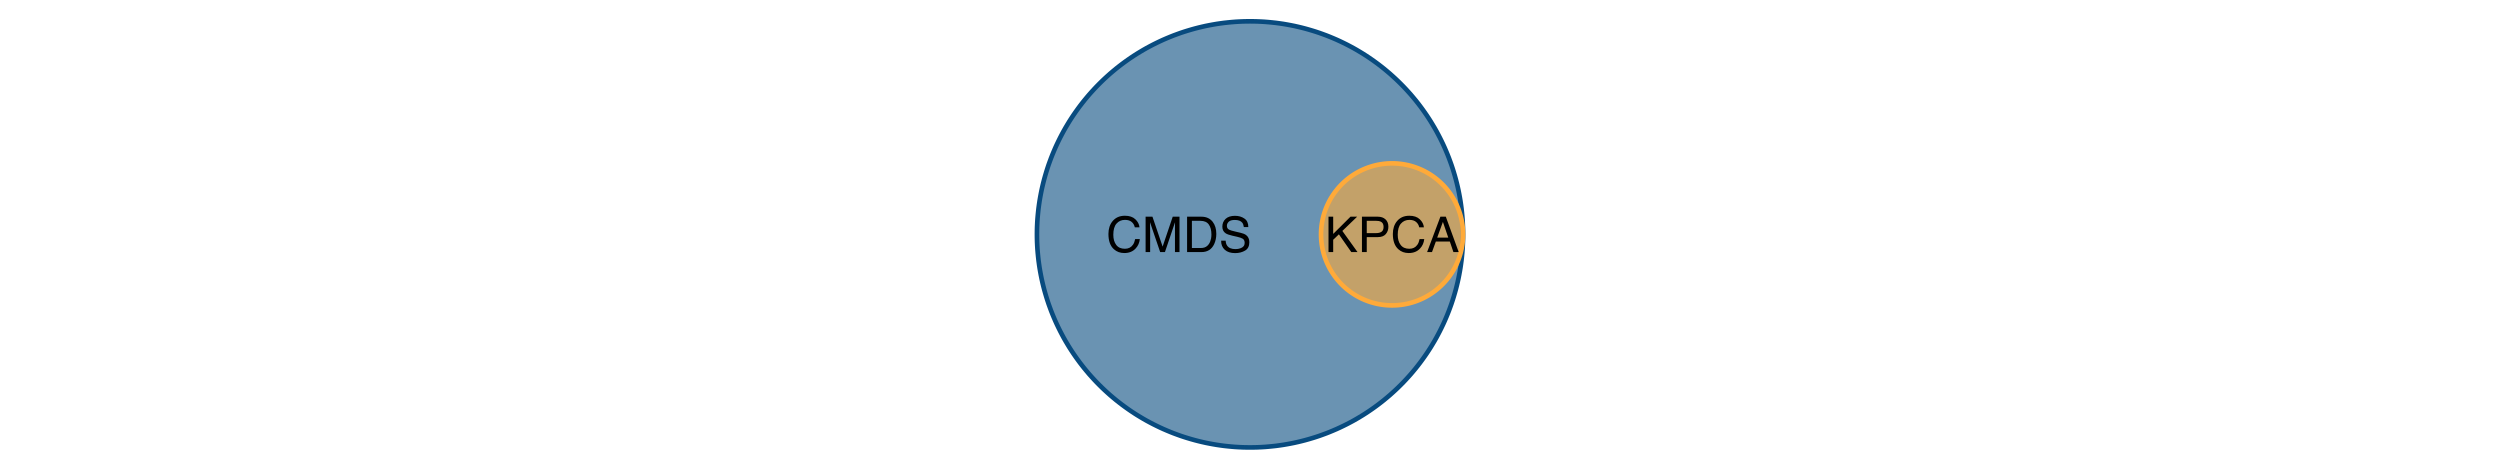 <?xml version="1.0" encoding="UTF-8"?>
<svg xmlns="http://www.w3.org/2000/svg" xmlns:xlink="http://www.w3.org/1999/xlink" width="576pt" height="108pt" viewBox="0 0 576 108" version="1.1">
<defs>
<g>
<symbol overflow="visible" id="glyph0-0">
<path style="stroke:none;" d="M 0.359 0 L 0.359 -8.156 L 6.844 -8.156 L 6.844 0 Z M 5.828 -1.016 L 5.828 -7.141 L 1.391 -7.141 L 1.391 -1.016 Z M 5.828 -1.016 "/>
</symbol>
<symbol overflow="visible" id="glyph0-1">
<path style="stroke:none;" d="M 4.297 -8.375 C 5.336 -8.375 6.141 -8.102 6.703 -7.562 C 7.273 -7.02 7.594 -6.398 7.656 -5.703 L 6.578 -5.703 C 6.461 -6.234 6.219 -6.648 5.844 -6.953 C 5.477 -7.266 4.969 -7.422 4.312 -7.422 C 3.508 -7.422 2.859 -7.133 2.359 -6.562 C 1.867 -6 1.625 -5.141 1.625 -3.984 C 1.625 -3.023 1.848 -2.25 2.297 -1.656 C 2.742 -1.062 3.41 -0.766 4.297 -0.766 C 5.109 -0.766 5.727 -1.078 6.156 -1.703 C 6.383 -2.023 6.551 -2.457 6.656 -3 L 7.734 -3 C 7.641 -2.133 7.32 -1.414 6.781 -0.844 C 6.133 -0.133 5.258 0.219 4.156 0.219 C 3.207 0.219 2.41 -0.07 1.766 -0.656 C 0.922 -1.406 0.5 -2.578 0.5 -4.172 C 0.5 -5.367 0.816 -6.352 1.453 -7.125 C 2.141 -7.957 3.086 -8.375 4.297 -8.375 Z M 4.078 -8.375 Z M 4.078 -8.375 "/>
</symbol>
<symbol overflow="visible" id="glyph0-2">
<path style="stroke:none;" d="M 0.844 -8.156 L 2.422 -8.156 L 4.766 -1.266 L 7.094 -8.156 L 8.656 -8.156 L 8.656 0 L 7.609 0 L 7.609 -4.812 C 7.609 -4.977 7.609 -5.254 7.609 -5.641 C 7.617 -6.023 7.625 -6.438 7.625 -6.875 L 5.297 0 L 4.203 0 L 1.859 -6.875 L 1.859 -6.625 C 1.859 -6.426 1.863 -6.125 1.875 -5.719 C 1.883 -5.312 1.891 -5.008 1.891 -4.812 L 1.891 0 L 0.844 0 Z M 0.844 -8.156 "/>
</symbol>
<symbol overflow="visible" id="glyph0-3">
<path style="stroke:none;" d="M 4 -0.938 C 4.375 -0.938 4.68 -0.977 4.922 -1.062 C 5.348 -1.207 5.695 -1.484 5.969 -1.891 C 6.188 -2.223 6.348 -2.645 6.453 -3.156 C 6.504 -3.469 6.531 -3.754 6.531 -4.016 C 6.531 -5.023 6.328 -5.805 5.922 -6.359 C 5.523 -6.922 4.879 -7.203 3.984 -7.203 L 2.031 -7.203 L 2.031 -0.938 Z M 0.922 -8.156 L 4.219 -8.156 C 5.344 -8.156 6.211 -7.758 6.828 -6.969 C 7.379 -6.25 7.656 -5.328 7.656 -4.203 C 7.656 -3.336 7.492 -2.555 7.172 -1.859 C 6.598 -0.617 5.609 0 4.203 0 L 0.922 0 Z M 0.922 -8.156 "/>
</symbol>
<symbol overflow="visible" id="glyph0-4">
<path style="stroke:none;" d="M 1.594 -2.625 C 1.613 -2.164 1.723 -1.789 1.922 -1.5 C 2.285 -0.957 2.93 -0.688 3.859 -0.688 C 4.273 -0.688 4.648 -0.75 4.984 -0.875 C 5.641 -1.102 5.969 -1.516 5.969 -2.109 C 5.969 -2.547 5.832 -2.863 5.562 -3.062 C 5.281 -3.238 4.836 -3.395 4.234 -3.531 L 3.125 -3.781 C 2.406 -3.945 1.895 -4.129 1.594 -4.328 C 1.082 -4.672 0.828 -5.18 0.828 -5.859 C 0.828 -6.586 1.078 -7.188 1.578 -7.656 C 2.086 -8.125 2.805 -8.359 3.734 -8.359 C 4.586 -8.359 5.312 -8.148 5.906 -7.734 C 6.508 -7.328 6.812 -6.672 6.812 -5.766 L 5.781 -5.766 C 5.719 -6.203 5.598 -6.535 5.422 -6.766 C 5.086 -7.191 4.516 -7.406 3.703 -7.406 C 3.055 -7.406 2.586 -7.27 2.297 -7 C 2.016 -6.727 1.875 -6.41 1.875 -6.047 C 1.875 -5.641 2.039 -5.348 2.375 -5.172 C 2.594 -5.047 3.086 -4.895 3.859 -4.719 L 5 -4.453 C 5.551 -4.328 5.977 -4.156 6.281 -3.938 C 6.789 -3.562 7.047 -3.008 7.047 -2.281 C 7.047 -1.375 6.719 -0.727 6.062 -0.344 C 5.406 0.039 4.645 0.234 3.781 0.234 C 2.758 0.234 1.961 -0.02 1.391 -0.531 C 0.816 -1.051 0.535 -1.75 0.547 -2.625 Z M 3.828 -8.375 Z M 3.828 -8.375 "/>
</symbol>
<symbol overflow="visible" id="glyph0-5">
<path style="stroke:none;" d="M 0.859 -8.156 L 1.938 -8.156 L 1.938 -4.188 L 5.922 -8.156 L 7.453 -8.156 L 4.047 -4.875 L 7.547 0 L 6.109 0 L 3.25 -4.094 L 1.938 -2.844 L 1.938 0 L 0.859 0 Z M 0.859 -8.156 "/>
</symbol>
<symbol overflow="visible" id="glyph0-6">
<path style="stroke:none;" d="M 0.969 -8.156 L 4.641 -8.156 C 5.367 -8.156 5.953 -7.953 6.391 -7.547 C 6.836 -7.141 7.062 -6.566 7.062 -5.828 C 7.062 -5.18 6.863 -4.625 6.469 -4.156 C 6.07 -3.688 5.461 -3.453 4.641 -3.453 L 2.078 -3.453 L 2.078 0 L 0.969 0 Z M 5.953 -5.812 C 5.953 -6.414 5.727 -6.82 5.281 -7.031 C 5.039 -7.145 4.707 -7.203 4.281 -7.203 L 2.078 -7.203 L 2.078 -4.375 L 4.281 -4.375 C 4.77 -4.375 5.172 -4.477 5.484 -4.688 C 5.797 -4.906 5.953 -5.281 5.953 -5.812 Z M 5.953 -5.812 "/>
</symbol>
<symbol overflow="visible" id="glyph0-7">
<path style="stroke:none;" d="M 5.047 -3.344 L 3.812 -6.953 L 2.5 -3.344 Z M 3.234 -8.156 L 4.484 -8.156 L 7.453 0 L 6.234 0 L 5.406 -2.438 L 2.188 -2.438 L 1.297 0 L 0.172 0 Z M 3.234 -8.156 "/>
</symbol>
</g>
</defs>
<g id="surface14">
<rect x="0" y="0" width="576" height="108" style="fill:rgb(100%,100%,100%);fill-opacity:1;stroke:none;"/>
<path style="fill-rule:nonzero;fill:rgb(3.137%,29.412%,49.804%);fill-opacity:0.6;stroke-width:1.067;stroke-linecap:round;stroke-linejoin:round;stroke:rgb(3.137%,29.412%,49.804%);stroke-opacity:1;stroke-miterlimit:10;" d="M 288 4.91 L 288.855 4.918 L 289.715 4.938 L 290.57 4.977 L 291.426 5.027 L 292.277 5.098 L 293.133 5.18 L 293.984 5.273 L 294.832 5.387 L 295.68 5.512 L 296.523 5.656 L 297.367 5.812 L 298.207 5.98 L 299.043 6.168 L 299.875 6.367 L 300.707 6.582 L 301.531 6.812 L 302.352 7.055 L 303.172 7.312 L 303.984 7.582 L 304.789 7.871 L 305.594 8.168 L 306.391 8.484 L 307.18 8.812 L 307.969 9.152 L 308.746 9.508 L 309.52 9.879 L 310.285 10.258 L 311.047 10.656 L 311.801 11.062 L 312.547 11.484 L 313.285 11.922 L 314.016 12.367 L 314.738 12.828 L 315.453 13.301 L 316.156 13.785 L 316.855 14.285 L 317.543 14.793 L 318.223 15.316 L 318.895 15.848 L 319.555 16.395 L 320.207 16.949 L 320.848 17.52 L 321.48 18.098 L 322.102 18.688 L 322.711 19.289 L 323.312 19.898 L 323.902 20.52 L 324.48 21.152 L 325.051 21.793 L 325.605 22.445 L 326.152 23.105 L 326.684 23.777 L 327.207 24.457 L 327.715 25.145 L 328.215 25.844 L 328.699 26.547 L 329.172 27.262 L 329.633 27.984 L 330.078 28.715 L 330.516 29.453 L 330.938 30.199 L 331.344 30.953 L 331.742 31.715 L 332.121 32.48 L 332.492 33.254 L 332.848 34.031 L 333.188 34.82 L 333.516 35.609 L 333.832 36.406 L 334.129 37.211 L 334.418 38.016 L 334.688 38.828 L 334.945 39.648 L 335.188 40.469 L 335.418 41.293 L 335.633 42.125 L 335.832 42.957 L 336.02 43.793 L 336.188 44.633 L 336.344 45.477 L 336.488 46.32 L 336.613 47.168 L 336.727 48.016 L 336.82 48.867 L 336.902 49.723 L 336.973 50.574 L 337.023 51.43 L 337.062 52.285 L 337.082 53.145 L 337.09 54 L 337.082 54.855 L 337.062 55.715 L 337.023 56.57 L 336.973 57.426 L 336.902 58.277 L 336.82 59.133 L 336.727 59.984 L 336.613 60.832 L 336.488 61.68 L 336.344 62.523 L 336.188 63.367 L 336.02 64.207 L 335.832 65.043 L 335.633 65.875 L 335.418 66.707 L 335.188 67.531 L 334.945 68.352 L 334.688 69.172 L 334.418 69.984 L 334.129 70.789 L 333.832 71.594 L 333.516 72.391 L 333.188 73.18 L 332.848 73.969 L 332.492 74.746 L 332.121 75.52 L 331.742 76.285 L 331.344 77.047 L 330.938 77.801 L 330.516 78.547 L 330.078 79.285 L 329.633 80.016 L 329.172 80.738 L 328.699 81.453 L 328.215 82.156 L 327.715 82.855 L 327.207 83.543 L 326.684 84.223 L 326.152 84.895 L 325.605 85.555 L 325.051 86.207 L 324.48 86.848 L 323.902 87.48 L 323.312 88.102 L 322.711 88.711 L 322.102 89.312 L 321.48 89.902 L 320.848 90.48 L 320.207 91.051 L 319.555 91.605 L 318.895 92.152 L 318.223 92.684 L 317.543 93.207 L 316.855 93.715 L 316.156 94.215 L 315.453 94.699 L 314.738 95.172 L 314.016 95.633 L 313.285 96.078 L 312.547 96.516 L 311.801 96.938 L 311.047 97.344 L 310.285 97.742 L 309.52 98.121 L 308.746 98.492 L 307.969 98.848 L 307.18 99.188 L 306.391 99.516 L 305.594 99.832 L 304.789 100.129 L 303.984 100.418 L 303.172 100.688 L 302.352 100.945 L 301.531 101.188 L 300.707 101.418 L 299.875 101.633 L 299.043 101.832 L 298.207 102.02 L 297.367 102.188 L 296.523 102.344 L 295.68 102.488 L 294.832 102.613 L 293.984 102.727 L 293.133 102.82 L 292.277 102.902 L 291.426 102.973 L 290.57 103.023 L 289.715 103.062 L 288.855 103.082 L 288 103.09 L 287.145 103.082 L 286.285 103.062 L 285.43 103.023 L 284.574 102.973 L 283.723 102.902 L 282.867 102.82 L 282.016 102.727 L 281.168 102.613 L 280.32 102.488 L 279.477 102.344 L 278.633 102.188 L 277.793 102.02 L 276.957 101.832 L 276.125 101.633 L 275.293 101.418 L 274.469 101.188 L 273.648 100.945 L 272.828 100.688 L 272.016 100.418 L 271.211 100.129 L 270.406 99.832 L 269.609 99.516 L 268.82 99.188 L 268.031 98.848 L 267.254 98.492 L 266.48 98.121 L 265.715 97.742 L 264.953 97.344 L 264.199 96.938 L 263.453 96.516 L 262.715 96.078 L 261.984 95.633 L 261.262 95.172 L 260.547 94.699 L 259.844 94.215 L 259.145 93.715 L 258.457 93.207 L 257.777 92.684 L 257.105 92.152 L 256.445 91.605 L 255.793 91.051 L 255.152 90.48 L 254.52 89.902 L 253.898 89.312 L 253.289 88.711 L 252.688 88.102 L 252.098 87.48 L 251.52 86.848 L 250.949 86.207 L 250.395 85.555 L 249.848 84.895 L 249.316 84.223 L 248.793 83.543 L 248.285 82.855 L 247.785 82.156 L 247.301 81.453 L 246.828 80.738 L 246.367 80.016 L 245.922 79.285 L 245.484 78.547 L 245.062 77.801 L 244.656 77.047 L 244.258 76.285 L 243.879 75.52 L 243.508 74.746 L 243.152 73.969 L 242.812 73.18 L 242.484 72.391 L 242.168 71.594 L 241.871 70.789 L 241.582 69.984 L 241.312 69.172 L 241.055 68.352 L 240.812 67.531 L 240.582 66.707 L 240.367 65.875 L 240.168 65.043 L 239.98 64.207 L 239.812 63.367 L 239.656 62.523 L 239.512 61.68 L 239.387 60.832 L 239.273 59.984 L 239.18 59.133 L 239.098 58.277 L 239.027 57.426 L 238.977 56.57 L 238.938 55.715 L 238.918 54.855 L 238.91 54 L 238.918 53.145 L 238.938 52.285 L 238.977 51.43 L 239.027 50.574 L 239.098 49.723 L 239.18 48.867 L 239.273 48.016 L 239.387 47.168 L 239.512 46.32 L 239.656 45.477 L 239.812 44.633 L 239.98 43.793 L 240.168 42.957 L 240.367 42.125 L 240.582 41.293 L 240.812 40.469 L 241.055 39.648 L 241.312 38.828 L 241.582 38.016 L 241.871 37.211 L 242.168 36.406 L 242.484 35.609 L 242.812 34.82 L 243.152 34.031 L 243.508 33.254 L 243.879 32.48 L 244.258 31.715 L 244.656 30.953 L 245.062 30.199 L 245.484 29.453 L 245.922 28.715 L 246.367 27.984 L 246.828 27.262 L 247.301 26.547 L 247.785 25.844 L 248.285 25.145 L 248.793 24.457 L 249.316 23.777 L 249.848 23.105 L 250.395 22.445 L 250.949 21.793 L 251.52 21.152 L 252.098 20.52 L 252.688 19.898 L 253.289 19.289 L 253.898 18.688 L 254.52 18.098 L 255.152 17.52 L 255.793 16.949 L 256.445 16.395 L 257.105 15.848 L 257.777 15.316 L 258.457 14.793 L 259.145 14.285 L 259.844 13.785 L 260.547 13.301 L 261.262 12.828 L 261.984 12.367 L 262.715 11.922 L 263.453 11.484 L 264.199 11.062 L 264.953 10.656 L 265.715 10.258 L 266.48 9.879 L 267.254 9.508 L 268.031 9.152 L 268.82 8.812 L 269.609 8.484 L 270.406 8.168 L 271.211 7.871 L 272.016 7.582 L 272.828 7.312 L 273.648 7.055 L 274.469 6.812 L 275.293 6.582 L 276.125 6.367 L 276.957 6.168 L 277.793 5.98 L 278.633 5.812 L 279.477 5.656 L 280.32 5.512 L 281.168 5.387 L 282.016 5.273 L 282.867 5.18 L 283.723 5.098 L 284.574 5.027 L 285.43 4.977 L 286.285 4.938 L 287.145 4.918 Z M 288 4.91 "/>
<path style="fill-rule:nonzero;fill:rgb(100%,66.667%,22.353%);fill-opacity:0.6;stroke-width:1.067;stroke-linecap:round;stroke-linejoin:round;stroke:rgb(100%,66.667%,22.353%);stroke-opacity:1;stroke-miterlimit:10;" d="M 320.727 37.637 L 321.297 37.645 L 321.867 37.676 L 322.152 37.699 L 322.438 37.727 L 322.723 37.758 L 323.004 37.797 L 323.289 37.836 L 323.57 37.887 L 323.848 37.938 L 324.129 37.992 L 324.41 38.055 L 324.688 38.121 L 324.961 38.195 L 325.238 38.27 L 325.512 38.352 L 325.785 38.438 L 326.055 38.527 L 326.324 38.625 L 326.59 38.723 L 326.855 38.828 L 327.121 38.938 L 327.383 39.051 L 327.645 39.168 L 327.902 39.293 L 328.156 39.418 L 328.41 39.551 L 328.66 39.688 L 328.91 39.828 L 329.156 39.973 L 329.398 40.121 L 329.641 40.277 L 329.879 40.434 L 330.113 40.594 L 330.574 40.93 L 330.801 41.105 L 331.023 41.281 L 331.246 41.465 L 331.461 41.648 L 331.676 41.84 L 331.887 42.031 L 332.094 42.23 L 332.297 42.43 L 332.5 42.633 L 332.695 42.84 L 332.887 43.051 L 333.078 43.266 L 333.262 43.48 L 333.445 43.703 L 333.621 43.926 L 333.797 44.152 L 334.133 44.613 L 334.293 44.848 L 334.449 45.086 L 334.605 45.328 L 334.754 45.57 L 334.898 45.816 L 335.039 46.066 L 335.176 46.316 L 335.309 46.57 L 335.559 47.086 L 335.676 47.344 L 335.789 47.605 L 335.898 47.871 L 336.004 48.137 L 336.105 48.402 L 336.199 48.672 L 336.289 48.941 L 336.375 49.215 L 336.457 49.488 L 336.535 49.766 L 336.605 50.043 L 336.672 50.32 L 336.734 50.598 L 336.844 51.16 L 336.891 51.441 L 336.934 51.723 L 336.969 52.004 L 337 52.289 L 337.027 52.574 L 337.051 52.859 L 337.07 53.145 L 337.082 53.43 L 337.09 53.715 L 337.09 54.285 L 337.082 54.57 L 337.07 54.855 L 337.051 55.141 L 337.027 55.426 L 337 55.711 L 336.969 55.996 L 336.934 56.277 L 336.891 56.559 L 336.844 56.84 L 336.734 57.402 L 336.672 57.68 L 336.605 57.957 L 336.535 58.234 L 336.457 58.512 L 336.375 58.785 L 336.289 59.059 L 336.199 59.328 L 336.105 59.598 L 336.004 59.863 L 335.898 60.129 L 335.789 60.395 L 335.676 60.656 L 335.559 60.914 L 335.309 61.43 L 335.176 61.684 L 335.039 61.934 L 334.898 62.184 L 334.754 62.43 L 334.605 62.672 L 334.449 62.914 L 334.293 63.152 L 334.133 63.387 L 333.797 63.848 L 333.621 64.074 L 333.445 64.297 L 333.262 64.52 L 333.078 64.734 L 332.887 64.949 L 332.695 65.16 L 332.5 65.367 L 332.297 65.57 L 332.094 65.77 L 331.887 65.969 L 331.676 66.16 L 331.461 66.352 L 331.246 66.535 L 331.023 66.719 L 330.801 66.895 L 330.574 67.07 L 330.113 67.406 L 329.879 67.566 L 329.641 67.723 L 329.398 67.879 L 329.156 68.027 L 328.91 68.172 L 328.66 68.312 L 328.41 68.449 L 328.156 68.582 L 327.902 68.707 L 327.645 68.832 L 327.383 68.949 L 327.121 69.062 L 326.855 69.172 L 326.59 69.277 L 326.324 69.375 L 326.055 69.473 L 325.785 69.562 L 325.512 69.648 L 325.238 69.73 L 324.961 69.805 L 324.688 69.879 L 324.41 69.945 L 324.129 70.008 L 323.848 70.062 L 323.57 70.113 L 323.289 70.164 L 323.004 70.203 L 322.723 70.242 L 322.438 70.273 L 322.152 70.301 L 321.867 70.324 L 321.297 70.355 L 320.727 70.363 L 320.156 70.355 L 319.586 70.324 L 319.301 70.301 L 319.016 70.273 L 318.734 70.242 L 318.449 70.203 L 318.168 70.164 L 317.605 70.062 L 317.324 70.008 L 317.047 69.945 L 316.77 69.879 L 316.492 69.805 L 316.219 69.73 L 315.941 69.648 L 315.672 69.562 L 315.398 69.473 L 315.129 69.375 L 314.863 69.277 L 314.598 69.172 L 314.332 69.062 L 314.07 68.949 L 313.812 68.832 L 313.297 68.582 L 313.047 68.449 L 312.793 68.312 L 312.547 68.172 L 312.301 68.027 L 312.055 67.879 L 311.578 67.566 L 311.34 67.406 L 310.879 67.07 L 310.652 66.895 L 310.43 66.719 L 310.207 66.535 L 309.992 66.352 L 309.777 66.16 L 309.566 65.969 L 309.359 65.77 L 309.156 65.57 L 308.957 65.367 L 308.758 65.16 L 308.566 64.949 L 308.191 64.52 L 307.832 64.074 L 307.66 63.848 L 307.488 63.617 L 307.324 63.387 L 307.16 63.152 L 307.004 62.914 L 306.699 62.43 L 306.555 62.184 L 306.414 61.934 L 306.277 61.684 L 306.148 61.43 L 306.02 61.172 L 305.777 60.656 L 305.664 60.395 L 305.555 60.129 L 305.449 59.863 L 305.352 59.598 L 305.254 59.328 L 305.164 59.059 L 305.078 58.785 L 304.996 58.512 L 304.922 58.234 L 304.781 57.68 L 304.723 57.402 L 304.664 57.121 L 304.613 56.84 L 304.566 56.559 L 304.523 56.277 L 304.484 55.996 L 304.453 55.711 L 304.426 55.426 L 304.402 55.141 L 304.387 54.855 L 304.375 54.57 L 304.367 54.285 L 304.363 54 L 304.367 53.715 L 304.375 53.43 L 304.387 53.145 L 304.402 52.859 L 304.426 52.574 L 304.453 52.289 L 304.484 52.004 L 304.523 51.723 L 304.566 51.441 L 304.613 51.16 L 304.664 50.879 L 304.723 50.598 L 304.781 50.32 L 304.922 49.766 L 304.996 49.488 L 305.078 49.215 L 305.164 48.941 L 305.254 48.672 L 305.352 48.402 L 305.449 48.137 L 305.555 47.871 L 305.664 47.605 L 305.777 47.344 L 306.02 46.828 L 306.148 46.57 L 306.277 46.316 L 306.414 46.066 L 306.555 45.816 L 306.699 45.57 L 307.004 45.086 L 307.16 44.848 L 307.324 44.613 L 307.488 44.383 L 307.66 44.152 L 307.832 43.926 L 308.191 43.48 L 308.566 43.051 L 308.758 42.84 L 308.957 42.633 L 309.156 42.43 L 309.359 42.23 L 309.566 42.031 L 309.777 41.84 L 309.992 41.648 L 310.207 41.465 L 310.43 41.281 L 310.652 41.105 L 310.879 40.93 L 311.34 40.594 L 311.578 40.434 L 312.055 40.121 L 312.301 39.973 L 312.547 39.828 L 312.793 39.688 L 313.047 39.551 L 313.297 39.418 L 313.812 39.168 L 314.07 39.051 L 314.332 38.938 L 314.598 38.828 L 314.863 38.723 L 315.129 38.625 L 315.398 38.527 L 315.672 38.438 L 315.941 38.352 L 316.219 38.27 L 316.492 38.195 L 316.77 38.121 L 317.047 38.055 L 317.324 37.992 L 317.605 37.938 L 318.168 37.836 L 318.449 37.797 L 318.734 37.758 L 319.016 37.727 L 319.301 37.699 L 319.586 37.676 L 320.156 37.645 Z M 320.727 37.637 "/>
<g style="fill:rgb(0%,0%,0%);fill-opacity:1;">
  <use xlink:href="#glyph0-1" x="254.883" y="58.082"/>
  <use xlink:href="#glyph0-2" x="263.102" y="58.082"/>
  <use xlink:href="#glyph0-3" x="272.582" y="58.082"/>
  <use xlink:href="#glyph0-4" x="280.801" y="58.082"/>
</g>
<g style="fill:rgb(0%,0%,0%);fill-opacity:1;">
  <use xlink:href="#glyph0-5" x="305.23" y="58.082"/>
  <use xlink:href="#glyph0-6" x="312.822" y="58.082"/>
  <use xlink:href="#glyph0-1" x="320.413" y="58.082"/>
  <use xlink:href="#glyph0-7" x="328.632" y="58.082"/>
</g>
</g>
</svg>
